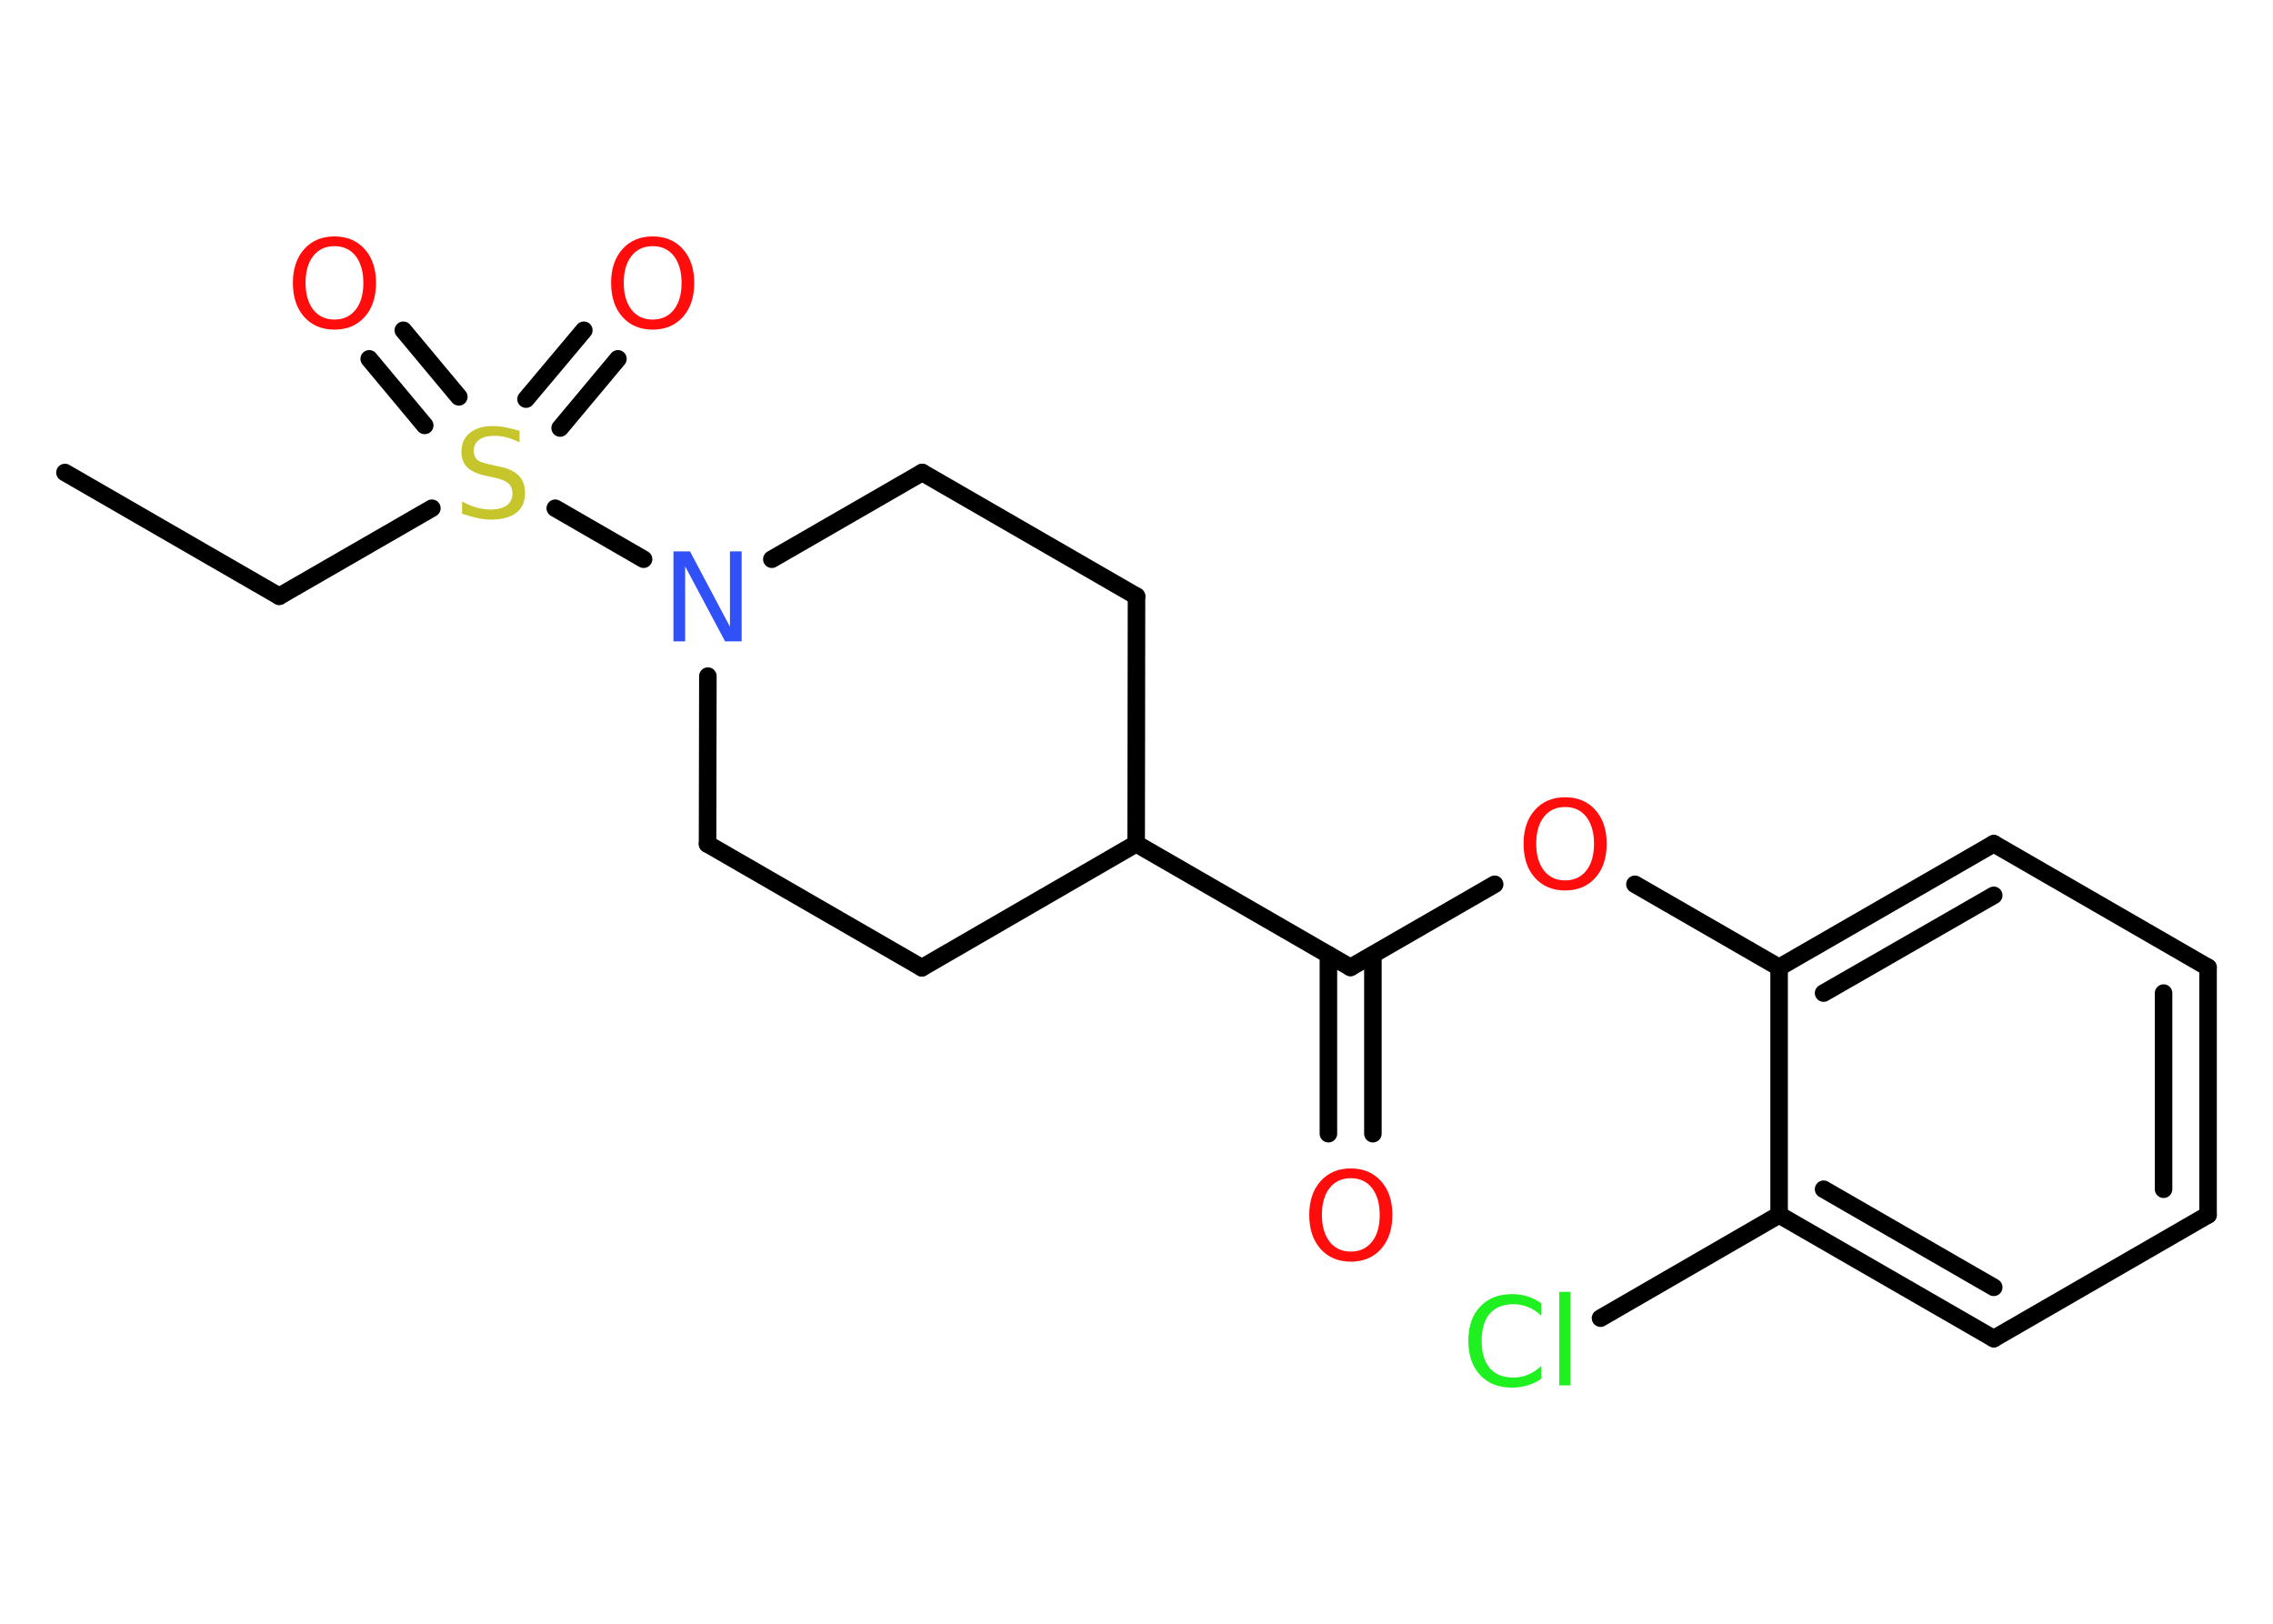 <?xml version='1.0' encoding='UTF-8'?>
<!DOCTYPE svg PUBLIC "-//W3C//DTD SVG 1.1//EN" "http://www.w3.org/Graphics/SVG/1.1/DTD/svg11.dtd">
<svg version='1.2' xmlns='http://www.w3.org/2000/svg' xmlns:xlink='http://www.w3.org/1999/xlink' width='70.0mm' height='50.0mm' viewBox='0 0 70.0 50.0'>
  <desc>Generated by the Chemistry Development Kit (http://github.com/cdk)</desc>
  <g stroke-linecap='round' stroke-linejoin='round' stroke='#000000' stroke-width='.54' fill='#FF0D0D'>
    <rect x='.0' y='.0' width='70.0' height='50.0' fill='#FFFFFF' stroke='none'/>
    <g id='mol1' class='mol'>
      <line id='mol1bnd1' class='bond' x1='2.0' y1='14.55' x2='8.6' y2='18.36'/>
      <line id='mol1bnd2' class='bond' x1='8.6' y1='18.36' x2='13.3' y2='15.65'/>
      <g id='mol1bnd3' class='bond'>
        <line x1='16.2' y1='12.29' x2='17.98' y2='10.17'/>
        <line x1='17.25' y1='13.18' x2='19.03' y2='11.05'/>
      </g>
      <g id='mol1bnd4' class='bond'>
        <line x1='13.08' y1='13.1' x2='11.37' y2='11.05'/>
        <line x1='14.13' y1='12.22' x2='12.42' y2='10.17'/>
      </g>
      <line id='mol1bnd5' class='bond' x1='17.1' y1='15.65' x2='19.82' y2='17.22'/>
      <line id='mol1bnd6' class='bond' x1='23.77' y1='17.22' x2='28.4' y2='14.55'/>
      <line id='mol1bnd7' class='bond' x1='28.4' y1='14.55' x2='35.0' y2='18.36'/>
      <line id='mol1bnd8' class='bond' x1='35.0' y1='18.36' x2='34.99' y2='25.98'/>
      <line id='mol1bnd9' class='bond' x1='34.99' y1='25.98' x2='41.59' y2='29.79'/>
      <g id='mol1bnd10' class='bond'>
        <line x1='42.28' y1='29.4' x2='42.28' y2='34.91'/>
        <line x1='40.91' y1='29.4' x2='40.91' y2='34.91'/>
      </g>
      <line id='mol1bnd11' class='bond' x1='41.59' y1='29.79' x2='46.03' y2='27.23'/>
      <line id='mol1bnd12' class='bond' x1='50.35' y1='27.23' x2='54.79' y2='29.79'/>
      <g id='mol1bnd13' class='bond'>
        <line x1='61.4' y1='25.98' x2='54.79' y2='29.79'/>
        <line x1='61.4' y1='27.57' x2='56.16' y2='30.58'/>
      </g>
      <line id='mol1bnd14' class='bond' x1='61.4' y1='25.98' x2='68.0' y2='29.79'/>
      <g id='mol1bnd15' class='bond'>
        <line x1='68.0' y1='37.41' x2='68.0' y2='29.79'/>
        <line x1='66.63' y1='36.62' x2='66.63' y2='30.58'/>
      </g>
      <line id='mol1bnd16' class='bond' x1='68.0' y1='37.41' x2='61.4' y2='41.22'/>
      <g id='mol1bnd17' class='bond'>
        <line x1='54.79' y1='37.41' x2='61.4' y2='41.22'/>
        <line x1='56.16' y1='36.62' x2='61.4' y2='39.64'/>
      </g>
      <line id='mol1bnd18' class='bond' x1='54.79' y1='29.79' x2='54.79' y2='37.41'/>
      <line id='mol1bnd19' class='bond' x1='54.79' y1='37.41' x2='49.29' y2='40.59'/>
      <line id='mol1bnd20' class='bond' x1='34.99' y1='25.98' x2='28.39' y2='29.8'/>
      <line id='mol1bnd21' class='bond' x1='28.39' y1='29.8' x2='21.79' y2='25.99'/>
      <line id='mol1bnd22' class='bond' x1='21.8' y1='20.82' x2='21.79' y2='25.99'/>
      <path id='mol1atm3' class='atom' d='M16.0 13.26v.36q-.21 -.1 -.4 -.15q-.19 -.05 -.37 -.05q-.31 .0 -.47 .12q-.17 .12 -.17 .34q.0 .18 .11 .28q.11 .09 .42 .15l.23 .05q.42 .08 .62 .28q.2 .2 .2 .54q.0 .4 -.27 .61q-.27 .21 -.79 .21q-.2 .0 -.42 -.05q-.22 -.05 -.46 -.13v-.38q.23 .13 .45 .19q.22 .06 .43 .06q.32 .0 .5 -.13q.17 -.13 .17 -.36q.0 -.21 -.13 -.32q-.13 -.11 -.41 -.17l-.23 -.05q-.42 -.08 -.61 -.26q-.19 -.18 -.19 -.49q.0 -.37 .26 -.58q.26 -.21 .71 -.21q.19 .0 .39 .04q.2 .04 .41 .1z' stroke='none' fill='#C6C62C'/>
      <path id='mol1atm4' class='atom' d='M20.1 7.58q-.41 .0 -.65 .3q-.24 .3 -.24 .83q.0 .52 .24 .83q.24 .3 .65 .3q.41 .0 .65 -.3q.24 -.3 .24 -.83q.0 -.52 -.24 -.83q-.24 -.3 -.65 -.3zM20.1 7.28q.58 .0 .93 .39q.35 .39 .35 1.04q.0 .66 -.35 1.05q-.35 .39 -.93 .39q-.58 .0 -.93 -.39q-.35 -.39 -.35 -1.05q.0 -.65 .35 -1.04q.35 -.39 .93 -.39z' stroke='none'/>
      <path id='mol1atm5' class='atom' d='M10.3 7.58q-.41 .0 -.65 .3q-.24 .3 -.24 .83q.0 .52 .24 .83q.24 .3 .65 .3q.41 .0 .65 -.3q.24 -.3 .24 -.83q.0 -.52 -.24 -.83q-.24 -.3 -.65 -.3zM10.3 7.28q.58 .0 .93 .39q.35 .39 .35 1.04q.0 .66 -.35 1.05q-.35 .39 -.93 .39q-.58 .0 -.93 -.39q-.35 -.39 -.35 -1.05q.0 -.65 .35 -1.04q.35 -.39 .93 -.39z' stroke='none'/>
      <path id='mol1atm6' class='atom' d='M20.75 16.98h.5l1.23 2.32v-2.32h.36v2.77h-.51l-1.23 -2.31v2.31h-.36v-2.77z' stroke='none' fill='#3050F8'/>
      <path id='mol1atm11' class='atom' d='M41.6 36.28q-.41 .0 -.65 .3q-.24 .3 -.24 .83q.0 .52 .24 .83q.24 .3 .65 .3q.41 .0 .65 -.3q.24 -.3 .24 -.83q.0 -.52 -.24 -.83q-.24 -.3 -.65 -.3zM41.6 35.98q.58 .0 .93 .39q.35 .39 .35 1.04q.0 .66 -.35 1.05q-.35 .39 -.93 .39q-.58 .0 -.93 -.39q-.35 -.39 -.35 -1.05q.0 -.65 .35 -1.04q.35 -.39 .93 -.39z' stroke='none'/>
      <path id='mol1atm12' class='atom' d='M48.2 24.85q-.41 .0 -.65 .3q-.24 .3 -.24 .83q.0 .52 .24 .83q.24 .3 .65 .3q.41 .0 .65 -.3q.24 -.3 .24 -.83q.0 -.52 -.24 -.83q-.24 -.3 -.65 -.3zM48.2 24.55q.58 .0 .93 .39q.35 .39 .35 1.04q.0 .66 -.35 1.05q-.35 .39 -.93 .39q-.58 .0 -.93 -.39q-.35 -.39 -.35 -1.05q.0 -.65 .35 -1.04q.35 -.39 .93 -.39z' stroke='none'/>
      <path id='mol1atm19' class='atom' d='M47.46 40.11v.4q-.19 -.18 -.4 -.26q-.21 -.09 -.45 -.09q-.47 .0 -.73 .29q-.25 .29 -.25 .84q.0 .55 .25 .84q.25 .29 .73 .29q.24 .0 .45 -.09q.21 -.09 .4 -.26v.39q-.2 .14 -.42 .2q-.22 .07 -.47 .07q-.63 .0 -.99 -.39q-.36 -.39 -.36 -1.05q.0 -.67 .36 -1.05q.36 -.39 .99 -.39q.25 .0 .47 .07q.22 .07 .41 .2zM48.02 39.78h.34v2.88h-.34v-2.88z' stroke='none' fill='#1FF01F'/>
    </g>
  </g>
</svg>

